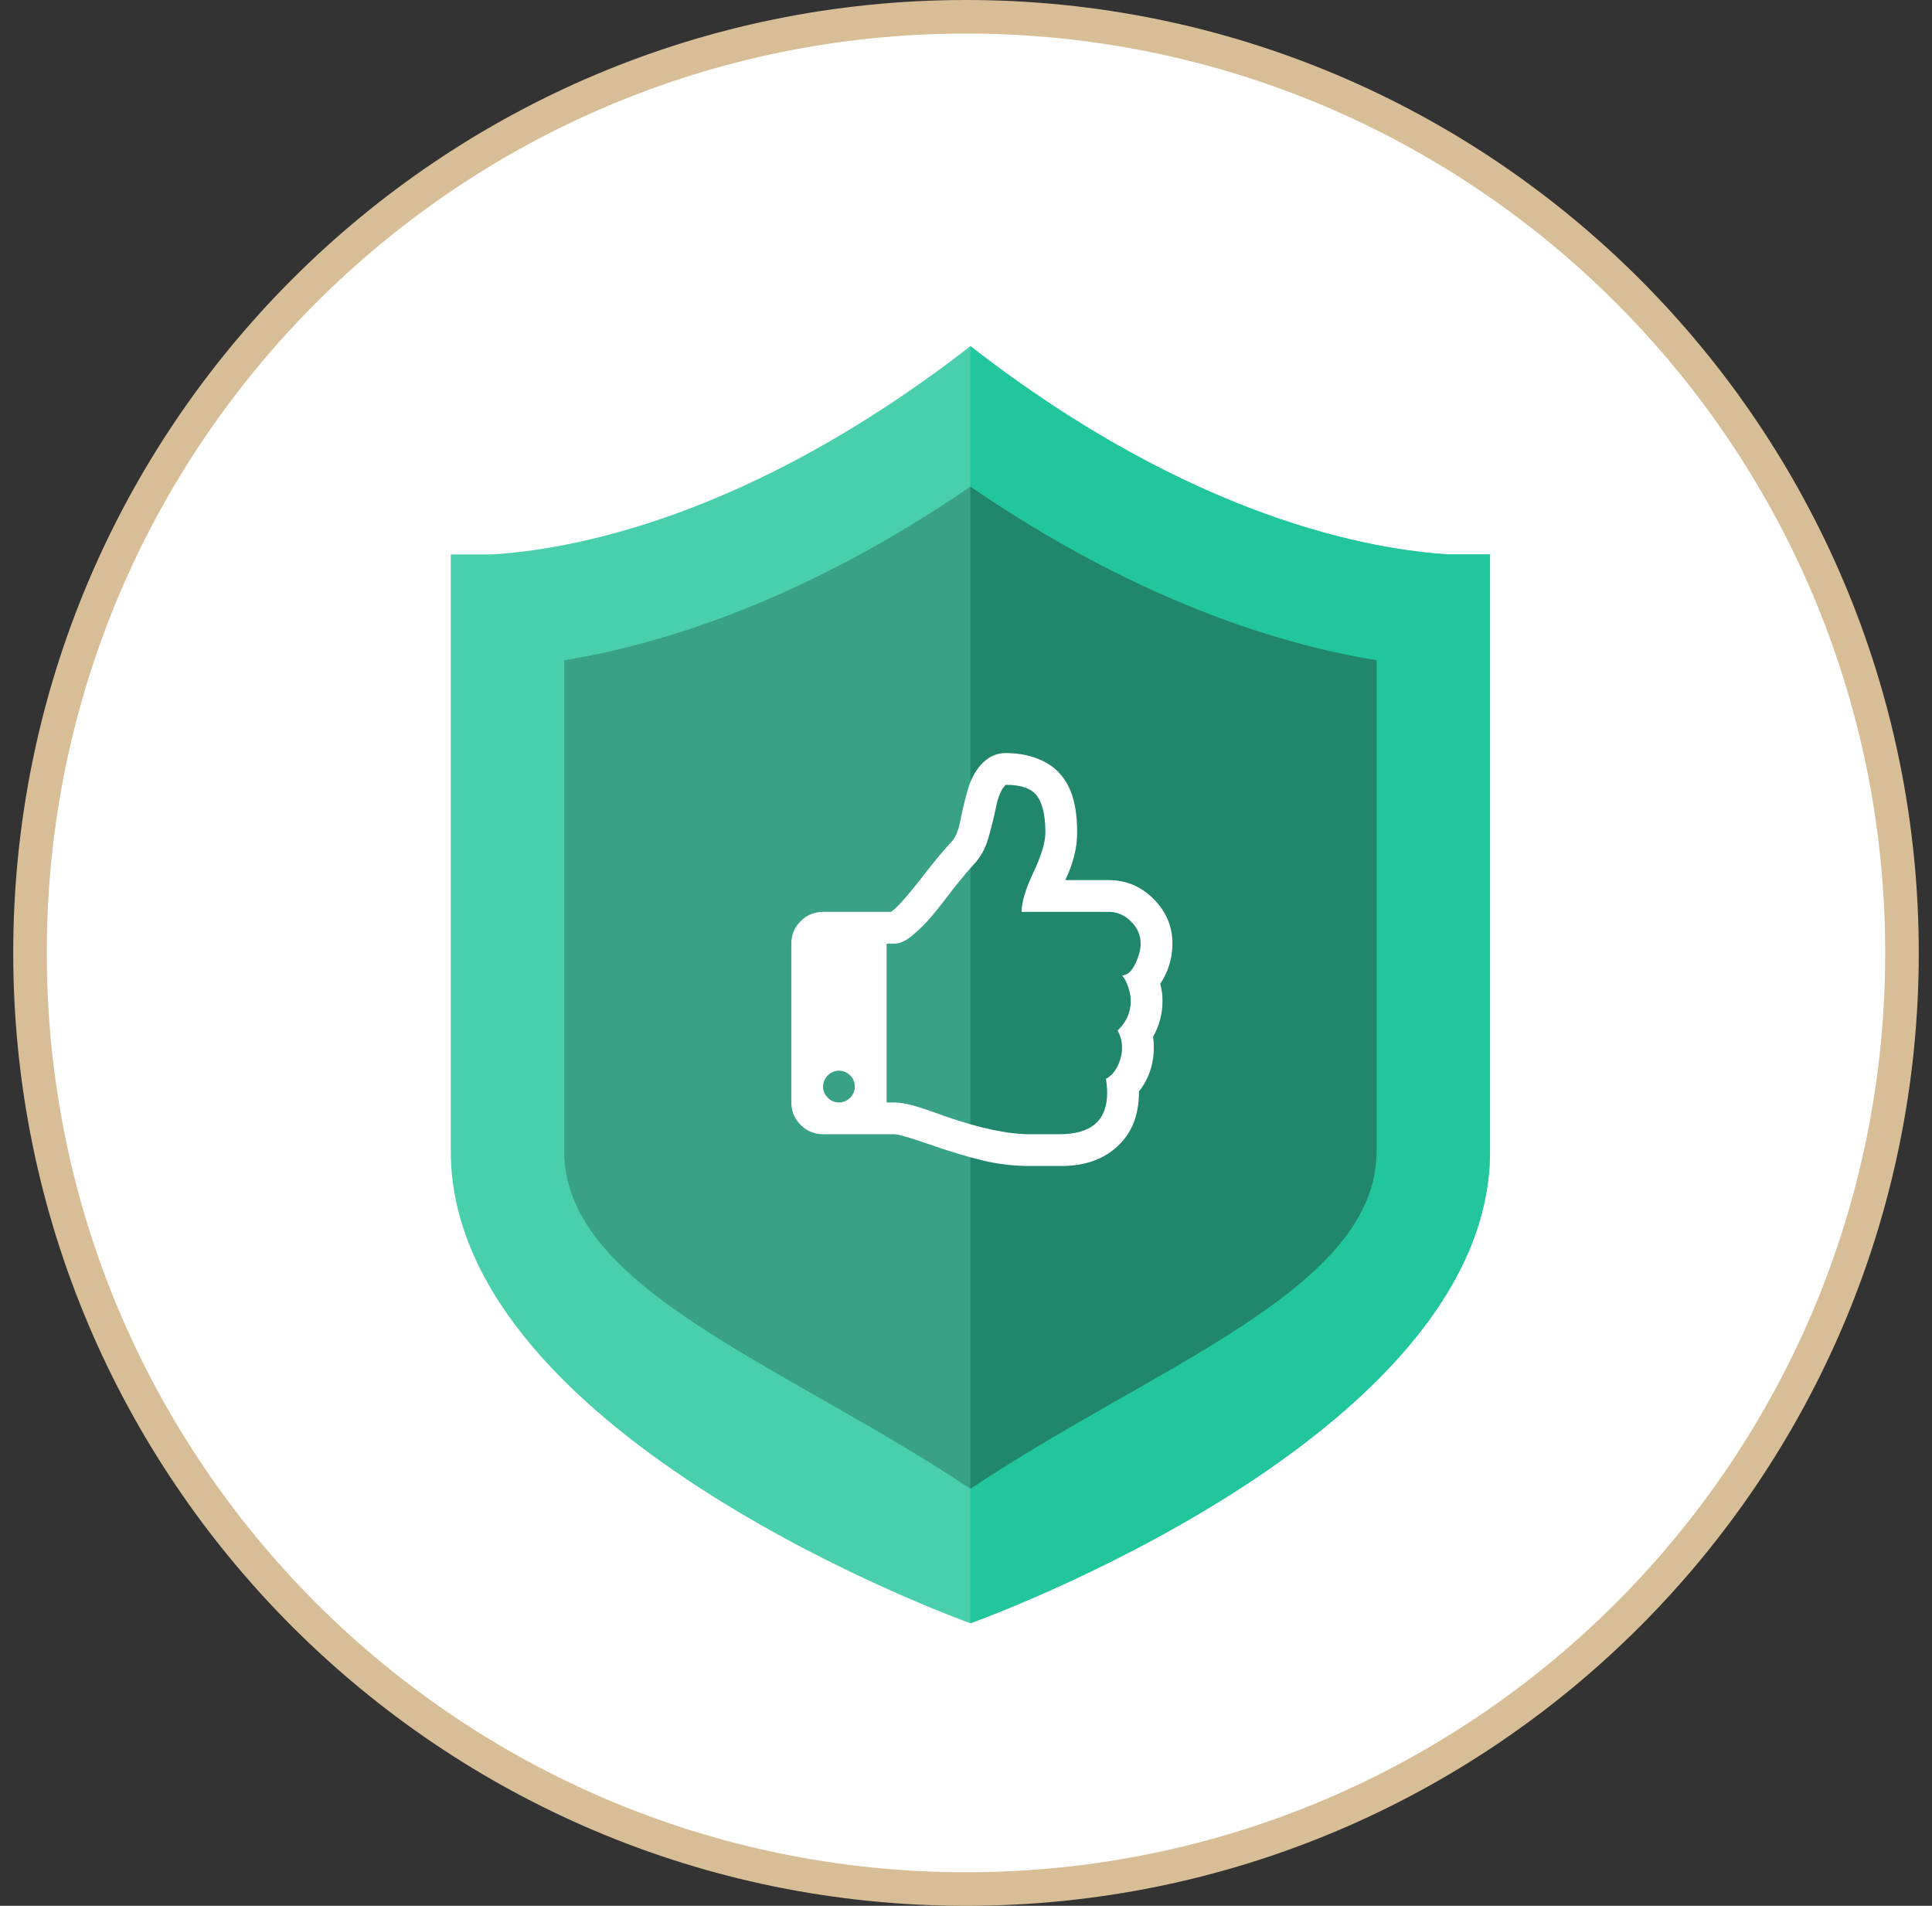 <svg width="73" height="72" viewBox="0 0 73 72" fill="none" xmlns="http://www.w3.org/2000/svg">
<rect x="0" y="0" width="73" height="72" fill="#333333" stroke="none"/>
<g clip-path="url(#clip0_1757_51732)">
<circle cx="36.5" cy="36" r="35.4" fill="white"/>
<path d="M54.77 20.947C51.865 20.779 45.077 19.618 36.666 13.077C28.255 19.619 21.467 20.779 18.561 20.947H17.032V43.49C17.032 54.334 36.666 61.325 36.666 61.325C36.666 61.325 56.3 54.334 56.3 43.49V20.947H54.77Z" fill="#4ACFAD"/>
<path d="M36.666 13.077C45.077 19.618 51.865 20.779 54.77 20.947H56.3V43.49C56.3 54.334 36.666 61.325 36.666 61.325L36.666 13.077Z" fill="#21C69C"/>
<path d="M36.665 56.245C29.677 51.572 21.318 48.709 21.318 43.49V24.945C24.961 24.35 30.359 22.708 36.665 18.385C42.971 22.708 48.369 24.35 52.012 24.945V43.49C52.013 48.709 43.654 51.572 36.665 56.245Z" fill="#39A186"/>
<path d="M52.012 24.945C48.37 24.35 42.972 22.708 36.666 18.385V56.245C43.654 51.572 52.013 48.709 52.012 43.49V24.945Z" fill="#20876C"/>
<g clip-path="url(#clip1_1757_51732)">
<path d="M32.3 41.05C32.3 40.887 32.24 40.747 32.122 40.628C32.003 40.509 31.862 40.45 31.7 40.45C31.537 40.45 31.397 40.509 31.278 40.628C31.159 40.747 31.1 40.887 31.1 41.05C31.1 41.212 31.159 41.353 31.278 41.472C31.397 41.591 31.537 41.65 31.7 41.65C31.862 41.65 32.003 41.591 32.122 41.472C32.24 41.353 32.3 41.212 32.3 41.05ZM43.1 35.65C43.1 35.331 42.978 35.051 42.734 34.811C42.49 34.57 42.212 34.45 41.9 34.45H38.6C38.6 34.087 38.75 33.589 39.05 32.955C39.35 32.32 39.5 31.819 39.5 31.45C39.5 30.837 39.4 30.384 39.2 30.091C39 29.797 38.6 29.65 38 29.65C37.837 29.812 37.719 30.078 37.644 30.447C37.569 30.816 37.473 31.208 37.358 31.623C37.242 32.039 37.056 32.381 36.8 32.65C36.662 32.794 36.422 33.078 36.078 33.503C36.053 33.534 35.981 33.628 35.862 33.784C35.744 33.941 35.645 34.069 35.567 34.169C35.489 34.269 35.381 34.401 35.244 34.567C35.106 34.733 34.981 34.87 34.869 34.98C34.756 35.089 34.636 35.2 34.508 35.312C34.38 35.425 34.255 35.509 34.133 35.566C34.011 35.622 33.9 35.65 33.8 35.65H33.5V41.65H33.8C33.881 41.65 33.98 41.659 34.095 41.678C34.211 41.697 34.314 41.717 34.405 41.739C34.495 41.761 34.614 41.795 34.761 41.842C34.908 41.889 35.017 41.925 35.089 41.95C35.161 41.975 35.272 42.014 35.422 42.067C35.572 42.12 35.662 42.153 35.694 42.166C37.012 42.622 38.081 42.85 38.9 42.85H40.034C41.234 42.85 41.834 42.328 41.834 41.284C41.834 41.122 41.819 40.947 41.787 40.759C41.975 40.659 42.123 40.495 42.233 40.267C42.342 40.039 42.397 39.809 42.397 39.578C42.397 39.347 42.34 39.131 42.228 38.931C42.559 38.619 42.725 38.247 42.725 37.816C42.725 37.659 42.694 37.486 42.631 37.295C42.569 37.105 42.49 36.956 42.397 36.85C42.597 36.844 42.764 36.697 42.898 36.409C43.033 36.122 43.1 35.869 43.1 35.65ZM44.3 35.641C44.3 36.197 44.147 36.706 43.84 37.169C43.897 37.375 43.925 37.591 43.925 37.816C43.925 38.297 43.806 38.747 43.569 39.166C43.587 39.297 43.597 39.431 43.597 39.569C43.597 40.2 43.409 40.756 43.034 41.237C43.041 42.106 42.775 42.792 42.237 43.295C41.7 43.798 40.99 44.05 40.109 44.05H38.9C38.3 44.05 37.708 43.98 37.123 43.839C36.539 43.698 35.862 43.494 35.094 43.225C34.369 42.975 33.937 42.85 33.8 42.85H31.1C30.769 42.85 30.486 42.733 30.252 42.498C30.017 42.264 29.9 41.981 29.9 41.65V35.65C29.9 35.319 30.017 35.036 30.252 34.801C30.486 34.567 30.769 34.45 31.1 34.45H33.669C33.894 34.3 34.322 33.816 34.953 32.997C35.316 32.528 35.65 32.128 35.956 31.797C36.106 31.641 36.217 31.373 36.289 30.995C36.361 30.617 36.456 30.222 36.575 29.809C36.694 29.397 36.887 29.059 37.156 28.797C37.4 28.566 37.681 28.45 38 28.45C38.525 28.45 38.997 28.552 39.416 28.755C39.834 28.958 40.153 29.275 40.372 29.706C40.59 30.137 40.7 30.719 40.7 31.45C40.7 32.031 40.55 32.631 40.25 33.25H41.9C42.55 33.25 43.112 33.487 43.587 33.962C44.062 34.437 44.3 34.997 44.3 35.641Z" fill="white"/>
</g>
<path d="M72.5 36C72.5 55.882 56.382 72 36.5 72C16.618 72 0.5 55.882 0.5 36C0.5 16.118 16.618 0 36.5 0C56.382 0 72.5 16.118 72.5 36ZM1.768 36C1.768 55.182 17.318 70.732 36.5 70.732C55.682 70.732 71.232 55.182 71.232 36C71.232 16.818 55.682 1.268 36.5 1.268C17.318 1.268 1.768 16.818 1.768 36Z" fill="#D8BE96"/>
</g>
<defs>
<clipPath id="clip0_1757_51732">
<rect width="72" height="72" fill="white" transform="translate(0.5)"/>
</clipPath>
<clipPath id="clip1_1757_51732">
<rect width="14.4" height="15.6" fill="white" transform="translate(29.9 28.45)"/>
</clipPath>
</defs>
</svg>

